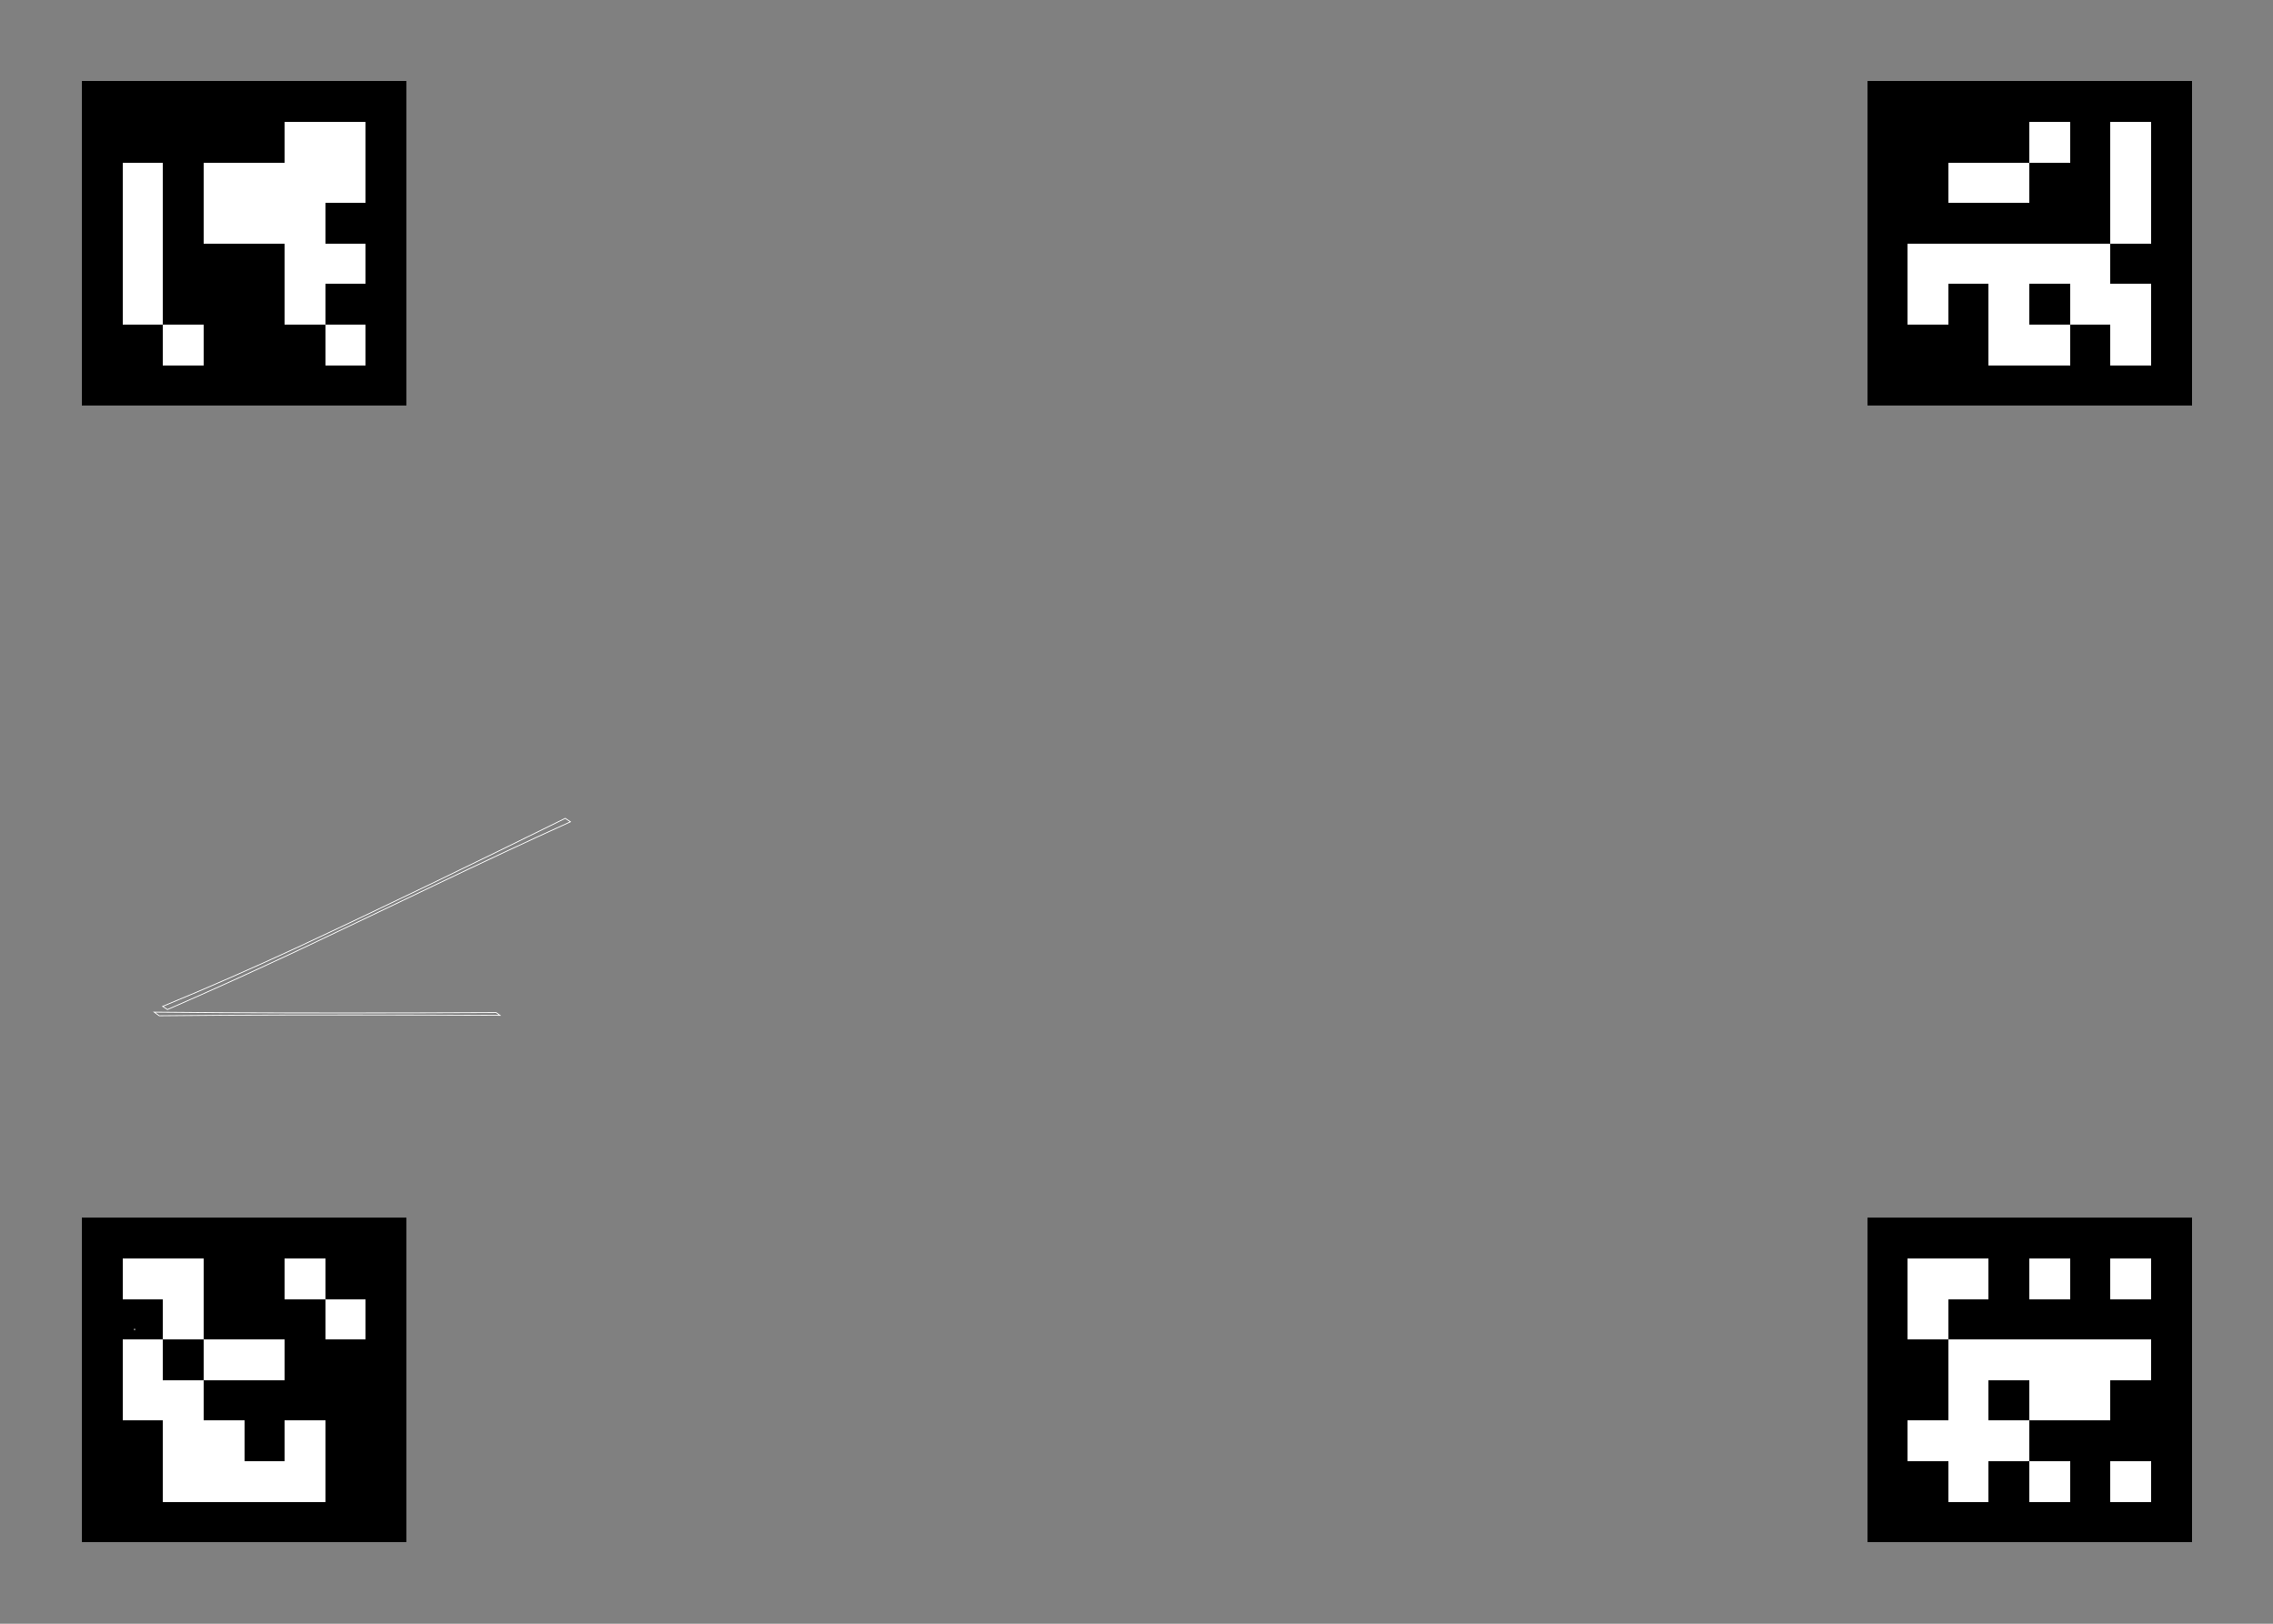 <?xml version="1.0" encoding="UTF-8" standalone="no"?>
<!-- Created with Inkscape (http://www.inkscape.org/) -->

<svg
   width="1400mm"
   height="1000mm"
   viewBox="0 0 1400 1000"
   version="1.1"
   id="svg1"
   xml:space="preserve"
   inkscape:version="1.3.2 (091e20e, 2023-11-25)"
   sodipodi:docname="calib_target.svg"
   inkscape:export-filename="calib_target.pdf"
   inkscape:export-xdpi="96"
   inkscape:export-ydpi="96"
   xmlns:inkscape="http://www.inkscape.org/namespaces/inkscape"
   xmlns:sodipodi="http://sodipodi.sourceforge.net/DTD/sodipodi-0.dtd"
   xmlns="http://www.w3.org/2000/svg"
   xmlns:svg="http://www.w3.org/2000/svg"><rect x="0" y="0" width="1400" height="1000" fill="#808080" stroke="none"/><sodipodi:namedview
     id="namedview1"
     pagecolor="#ffffff"
     bordercolor="#000000"
     borderopacity="0.25"
     inkscape:showpageshadow="2"
     inkscape:pageopacity="0.0"
     inkscape:pagecheckerboard="0"
     inkscape:deskcolor="#d1d1d1"
     inkscape:document-units="mm"
     inkscape:zoom="0.1461705"
     inkscape:cx="2548.3939"
     inkscape:cy="1799.2687"
     inkscape:window-width="1472"
     inkscape:window-height="825"
     inkscape:window-x="0"
     inkscape:window-y="38"
     inkscape:window-maximized="0"
     inkscape:current-layer="layer1" /><defs
     id="defs1" /><g
     inkscape:label="Layer 1"
     inkscape:groupmode="layer"
     id="layer1"><g
       style="shape-rendering:crispEdges"
       id="g1"
       transform="matrix(25,0,0,25,50.398,50)"><rect
         x="0"
         y="0"
         width="8"
         height="8"
         fill="#000000"
         id="rect1" /><rect
         width="1.5"
         height="1"
         x="5"
         y="1"
         fill="#ffffff"
         id="rect2" /><rect
         width="1"
         height="1.5"
         x="5"
         y="1"
         fill="#ffffff"
         id="rect3" /><rect
         width="1"
         height="1"
         x="6"
         y="1"
         fill="#ffffff"
         id="rect4" /><rect
         width="1"
         height="1.5"
         x="6"
         y="1"
         fill="#ffffff"
         id="rect5" /><rect
         width="1"
         height="1"
         x="1"
         y="2"
         fill="#ffffff"
         id="rect6" /><rect
         width="1"
         height="1.5"
         x="1"
         y="2"
         fill="#ffffff"
         id="rect7" /><rect
         width="1.5"
         height="1"
         x="3"
         y="2"
         fill="#ffffff"
         id="rect8" /><rect
         width="1"
         height="1.5"
         x="3"
         y="2"
         fill="#ffffff"
         id="rect9" /><rect
         width="1.5"
         height="1"
         x="4"
         y="2"
         fill="#ffffff"
         id="rect10" /><rect
         width="1"
         height="1.5"
         x="4"
         y="2"
         fill="#ffffff"
         id="rect11" /><rect
         width="1.5"
         height="1"
         x="5"
         y="2"
         fill="#ffffff"
         id="rect12" /><rect
         width="1"
         height="1.5"
         x="5"
         y="2"
         fill="#ffffff"
         id="rect13" /><rect
         width="1"
         height="1"
         x="6"
         y="2"
         fill="#ffffff"
         id="rect14" /><rect
         width="1"
         height="1"
         x="1"
         y="3"
         fill="#ffffff"
         id="rect15" /><rect
         width="1"
         height="1.5"
         x="1"
         y="3"
         fill="#ffffff"
         id="rect16" /><rect
         width="1.5"
         height="1"
         x="3"
         y="3"
         fill="#ffffff"
         id="rect17" /><rect
         width="1.5"
         height="1"
         x="4"
         y="3"
         fill="#ffffff"
         id="rect18" /><rect
         width="1"
         height="1"
         x="5"
         y="3"
         fill="#ffffff"
         id="rect19" /><rect
         width="1"
         height="1.5"
         x="5"
         y="3"
         fill="#ffffff"
         id="rect20" /><rect
         width="1"
         height="1"
         x="1"
         y="4"
         fill="#ffffff"
         id="rect21" /><rect
         width="1"
         height="1.5"
         x="1"
         y="4"
         fill="#ffffff"
         id="rect22" /><rect
         width="1.5"
         height="1"
         x="5"
         y="4"
         fill="#ffffff"
         id="rect23" /><rect
         width="1"
         height="1.5"
         x="5"
         y="4"
         fill="#ffffff"
         id="rect24" /><rect
         width="1"
         height="1"
         x="6"
         y="4"
         fill="#ffffff"
         id="rect25" /><rect
         width="1"
         height="1"
         x="1"
         y="5"
         fill="#ffffff"
         id="rect26" /><rect
         width="1"
         height="1"
         x="5"
         y="5"
         fill="#ffffff"
         id="rect27" /><rect
         width="1"
         height="1"
         x="2"
         y="6"
         fill="#ffffff"
         id="rect28" /><rect
         width="1"
         height="1"
         x="6"
         y="6"
         fill="#ffffff"
         id="rect29" /></g><g
       style="shape-rendering:crispEdges"
       id="g2"
       transform="matrix(25,0,0,25,1150,50)"><rect
         x="0"
         y="0"
         width="8"
         height="8"
         fill="#000000"
         id="rect1-2" /><rect
         width="1"
         height="1"
         x="4"
         y="1"
         fill="#ffffff"
         id="rect2-3" /><rect
         width="1"
         height="1"
         x="6"
         y="1"
         fill="#ffffff"
         id="rect3-9" /><rect
         width="1"
         height="1.5"
         x="6"
         y="1"
         fill="#ffffff"
         id="rect4-9" /><rect
         width="1.5"
         height="1"
         x="2"
         y="2"
         fill="#ffffff"
         id="rect5-7" /><rect
         width="1"
         height="1"
         x="3"
         y="2"
         fill="#ffffff"
         id="rect6-0" /><rect
         width="1"
         height="1"
         x="6"
         y="2"
         fill="#ffffff"
         id="rect7-3" /><rect
         width="1"
         height="1.5"
         x="6"
         y="2"
         fill="#ffffff"
         id="rect8-9" /><rect
         width="1"
         height="1"
         x="6"
         y="3"
         fill="#ffffff"
         id="rect9-8" /><rect
         width="1.5"
         height="1"
         x="1"
         y="4"
         fill="#ffffff"
         id="rect10-6" /><rect
         width="1"
         height="1.5"
         x="1"
         y="4"
         fill="#ffffff"
         id="rect11-5" /><rect
         width="1.5"
         height="1"
         x="2"
         y="4"
         fill="#ffffff"
         id="rect12-7" /><rect
         width="1.5"
         height="1"
         x="3"
         y="4"
         fill="#ffffff"
         id="rect13-6" /><rect
         width="1"
         height="1.5"
         x="3"
         y="4"
         fill="#ffffff"
         id="rect14-2" /><rect
         width="1.5"
         height="1"
         x="4"
         y="4"
         fill="#ffffff"
         id="rect15-7" /><rect
         width="1"
         height="1"
         x="5"
         y="4"
         fill="#ffffff"
         id="rect16-0" /><rect
         width="1"
         height="1.5"
         x="5"
         y="4"
         fill="#ffffff"
         id="rect17-3" /><rect
         width="1"
         height="1"
         x="1"
         y="5"
         fill="#ffffff"
         id="rect18-9" /><rect
         width="1"
         height="1"
         x="3"
         y="5"
         fill="#ffffff"
         id="rect19-9" /><rect
         width="1"
         height="1.5"
         x="3"
         y="5"
         fill="#ffffff"
         id="rect20-9" /><rect
         width="1.5"
         height="1"
         x="5"
         y="5"
         fill="#ffffff"
         id="rect21-1" /><rect
         width="1"
         height="1"
         x="6"
         y="5"
         fill="#ffffff"
         id="rect22-7" /><rect
         width="1"
         height="1.5"
         x="6"
         y="5"
         fill="#ffffff"
         id="rect23-2" /><rect
         width="1.5"
         height="1"
         x="3"
         y="6"
         fill="#ffffff"
         id="rect24-3" /><rect
         width="1"
         height="1"
         x="4"
         y="6"
         fill="#ffffff"
         id="rect25-6" /><rect
         width="1"
         height="1"
         x="6"
         y="6"
         fill="#ffffff"
         id="rect26-5" /></g><g
       style="shape-rendering:crispEdges"
       id="g3"
       transform="matrix(25,0,0,25,1150,750)"><rect
         x="0"
         y="0"
         width="8"
         height="8"
         fill="#000000"
         id="rect1-5" /><rect
         width="1.5"
         height="1"
         x="1"
         y="1"
         fill="#ffffff"
         id="rect2-8" /><rect
         width="1"
         height="1.5"
         x="1"
         y="1"
         fill="#ffffff"
         id="rect3-1" /><rect
         width="1"
         height="1"
         x="2"
         y="1"
         fill="#ffffff"
         id="rect4-4" /><rect
         width="1"
         height="1"
         x="4"
         y="1"
         fill="#ffffff"
         id="rect5-71" /><rect
         width="1"
         height="1"
         x="6"
         y="1"
         fill="#ffffff"
         id="rect6-3" /><rect
         width="1"
         height="1"
         x="1"
         y="2"
         fill="#ffffff"
         id="rect7-8" /><rect
         width="1.5"
         height="1"
         x="2"
         y="3"
         fill="#ffffff"
         id="rect8-4" /><rect
         width="1"
         height="1.5"
         x="2"
         y="3"
         fill="#ffffff"
         id="rect9-80" /><rect
         width="1.5"
         height="1"
         x="3"
         y="3"
         fill="#ffffff"
         id="rect10-4" /><rect
         width="1.5"
         height="1"
         x="4"
         y="3"
         fill="#ffffff"
         id="rect11-6" /><rect
         width="1"
         height="1.5"
         x="4"
         y="3"
         fill="#ffffff"
         id="rect12-0" /><rect
         width="1.5"
         height="1"
         x="5"
         y="3"
         fill="#ffffff"
         id="rect13-3" /><rect
         width="1"
         height="1.5"
         x="5"
         y="3"
         fill="#ffffff"
         id="rect14-26" /><rect
         width="1"
         height="1"
         x="6"
         y="3"
         fill="#ffffff"
         id="rect15-9" /><rect
         width="1"
         height="1"
         x="2"
         y="4"
         fill="#ffffff"
         id="rect16-4" /><rect
         width="1"
         height="1.5"
         x="2"
         y="4"
         fill="#ffffff"
         id="rect17-1" /><rect
         width="1.5"
         height="1"
         x="4"
         y="4"
         fill="#ffffff"
         id="rect18-3" /><rect
         width="1"
         height="1"
         x="5"
         y="4"
         fill="#ffffff"
         id="rect19-7" /><rect
         width="1.5"
         height="1"
         x="1"
         y="5"
         fill="#ffffff"
         id="rect20-8" /><rect
         width="1.5"
         height="1"
         x="2"
         y="5"
         fill="#ffffff"
         id="rect21-8" /><rect
         width="1"
         height="1.5"
         x="2"
         y="5"
         fill="#ffffff"
         id="rect22-3" /><rect
         width="1"
         height="1"
         x="3"
         y="5"
         fill="#ffffff"
         id="rect23-8" /><rect
         width="1"
         height="1"
         x="2"
         y="6"
         fill="#ffffff"
         id="rect24-1" /><rect
         width="1"
         height="1"
         x="4"
         y="6"
         fill="#ffffff"
         id="rect25-5" /><rect
         width="1"
         height="1"
         x="6"
         y="6"
         fill="#ffffff"
         id="rect26-3" /></g><g
       style="shape-rendering:crispEdges"
       id="g4"
       transform="matrix(25,0,0,25,50.398,750)"><rect
         x="0"
         y="0"
         width="8"
         height="8"
         fill="#000000"
         id="rect1-54" /><rect
         width="1.5"
         height="1"
         x="1"
         y="1"
         fill="#ffffff"
         id="rect2-36" /><rect
         width="1"
         height="1"
         x="2"
         y="1"
         fill="#ffffff"
         id="rect3-5" /><rect
         width="1"
         height="1.5"
         x="2"
         y="1"
         fill="#ffffff"
         id="rect4-95" /><rect
         width="1"
         height="1"
         x="5"
         y="1"
         fill="#ffffff"
         id="rect5-4" /><rect
         width="1"
         height="1"
         x="2"
         y="2"
         fill="#ffffff"
         id="rect6-9" /><rect
         width="1"
         height="1"
         x="6"
         y="2"
         fill="#ffffff"
         id="rect7-1" /><rect
         width="1"
         height="1"
         x="1"
         y="3"
         fill="#ffffff"
         id="rect8-7" /><rect
         width="1"
         height="1.5"
         x="1"
         y="3"
         fill="#ffffff"
         id="rect9-5" /><rect
         width="1.5"
         height="1"
         x="3"
         y="3"
         fill="#ffffff"
         id="rect10-5" /><rect
         width="1"
         height="1"
         x="4"
         y="3"
         fill="#ffffff"
         id="rect11-4" /><rect
         width="1.5"
         height="1"
         x="1"
         y="4"
         fill="#ffffff"
         id="rect12-1" /><rect
         width="1"
         height="1"
         x="2"
         y="4"
         fill="#ffffff"
         id="rect13-8" /><rect
         width="1"
         height="1.5"
         x="2"
         y="4"
         fill="#ffffff"
         id="rect14-8" /><rect
         width="1.5"
         height="1"
         x="2"
         y="5"
         fill="#ffffff"
         id="rect15-3" /><rect
         width="1"
         height="1.5"
         x="2"
         y="5"
         fill="#ffffff"
         id="rect16-5" /><rect
         width="1"
         height="1"
         x="3"
         y="5"
         fill="#ffffff"
         id="rect17-2" /><rect
         width="1"
         height="1.5"
         x="3"
         y="5"
         fill="#ffffff"
         id="rect18-2" /><rect
         width="1"
         height="1"
         x="5"
         y="5"
         fill="#ffffff"
         id="rect19-6" /><rect
         width="1"
         height="1.5"
         x="5"
         y="5"
         fill="#ffffff"
         id="rect20-6" /><rect
         width="1.5"
         height="1"
         x="2"
         y="6"
         fill="#ffffff"
         id="rect21-7" /><rect
         width="1.5"
         height="1"
         x="3"
         y="6"
         fill="#ffffff"
         id="rect22-8" /><rect
         width="1.5"
         height="1"
         x="4"
         y="6"
         fill="#ffffff"
         id="rect23-4" /><rect
         width="1"
         height="1"
         x="5"
         y="6"
         fill="#ffffff"
         id="rect24-17" /></g><circle
       id="path4"
       style="fill:#000000;stroke:#ffffff;stroke-width:0.265"
       cx="-2.591"
       cy="820.075"
       r="0.326" /><circle
       id="path5"
       style="fill:#000000;stroke:#ffffff;stroke-width:0.265"
       cx="82.914"
       cy="818.78"
       r="0.326" /><path
       style="fill:none;stroke:#ffffff;stroke-width:0.5"
       id="path6"
       d="m 348.152,503.98 c -55.061,27.165 -110.302,53.962 -165.943,79.92 -27.102,12.501 -54.413,24.552 -82.028,35.877 0,0 2.955,1.972 2.955,1.972 v 0 c 27.152,-11.805 54.102,-24.068 80.91,-36.633 55.77,-26.327 111.106,-53.589 167.305,-78.996 z" /><path
       style="fill:none;stroke:#ffffff;stroke-width:0.5"
       id="path7"
       d="m 98.081,625.573 c 53.898,-0.604 107.801,-0.526 161.702,-0.45 34.03,0.101 17.972,0.042 48.174,0.17 0,0 -2.325,-1.689 -2.325,-1.689 v 0 c -29.879,0.129 -13.978,0.07 -47.705,0.17 -54.314,0.076 -108.63,0.147 -162.942,-0.45 z" /><g
       id="g8-8-2"
       transform="rotate(-90,-449.801,500)" /></g></svg>

